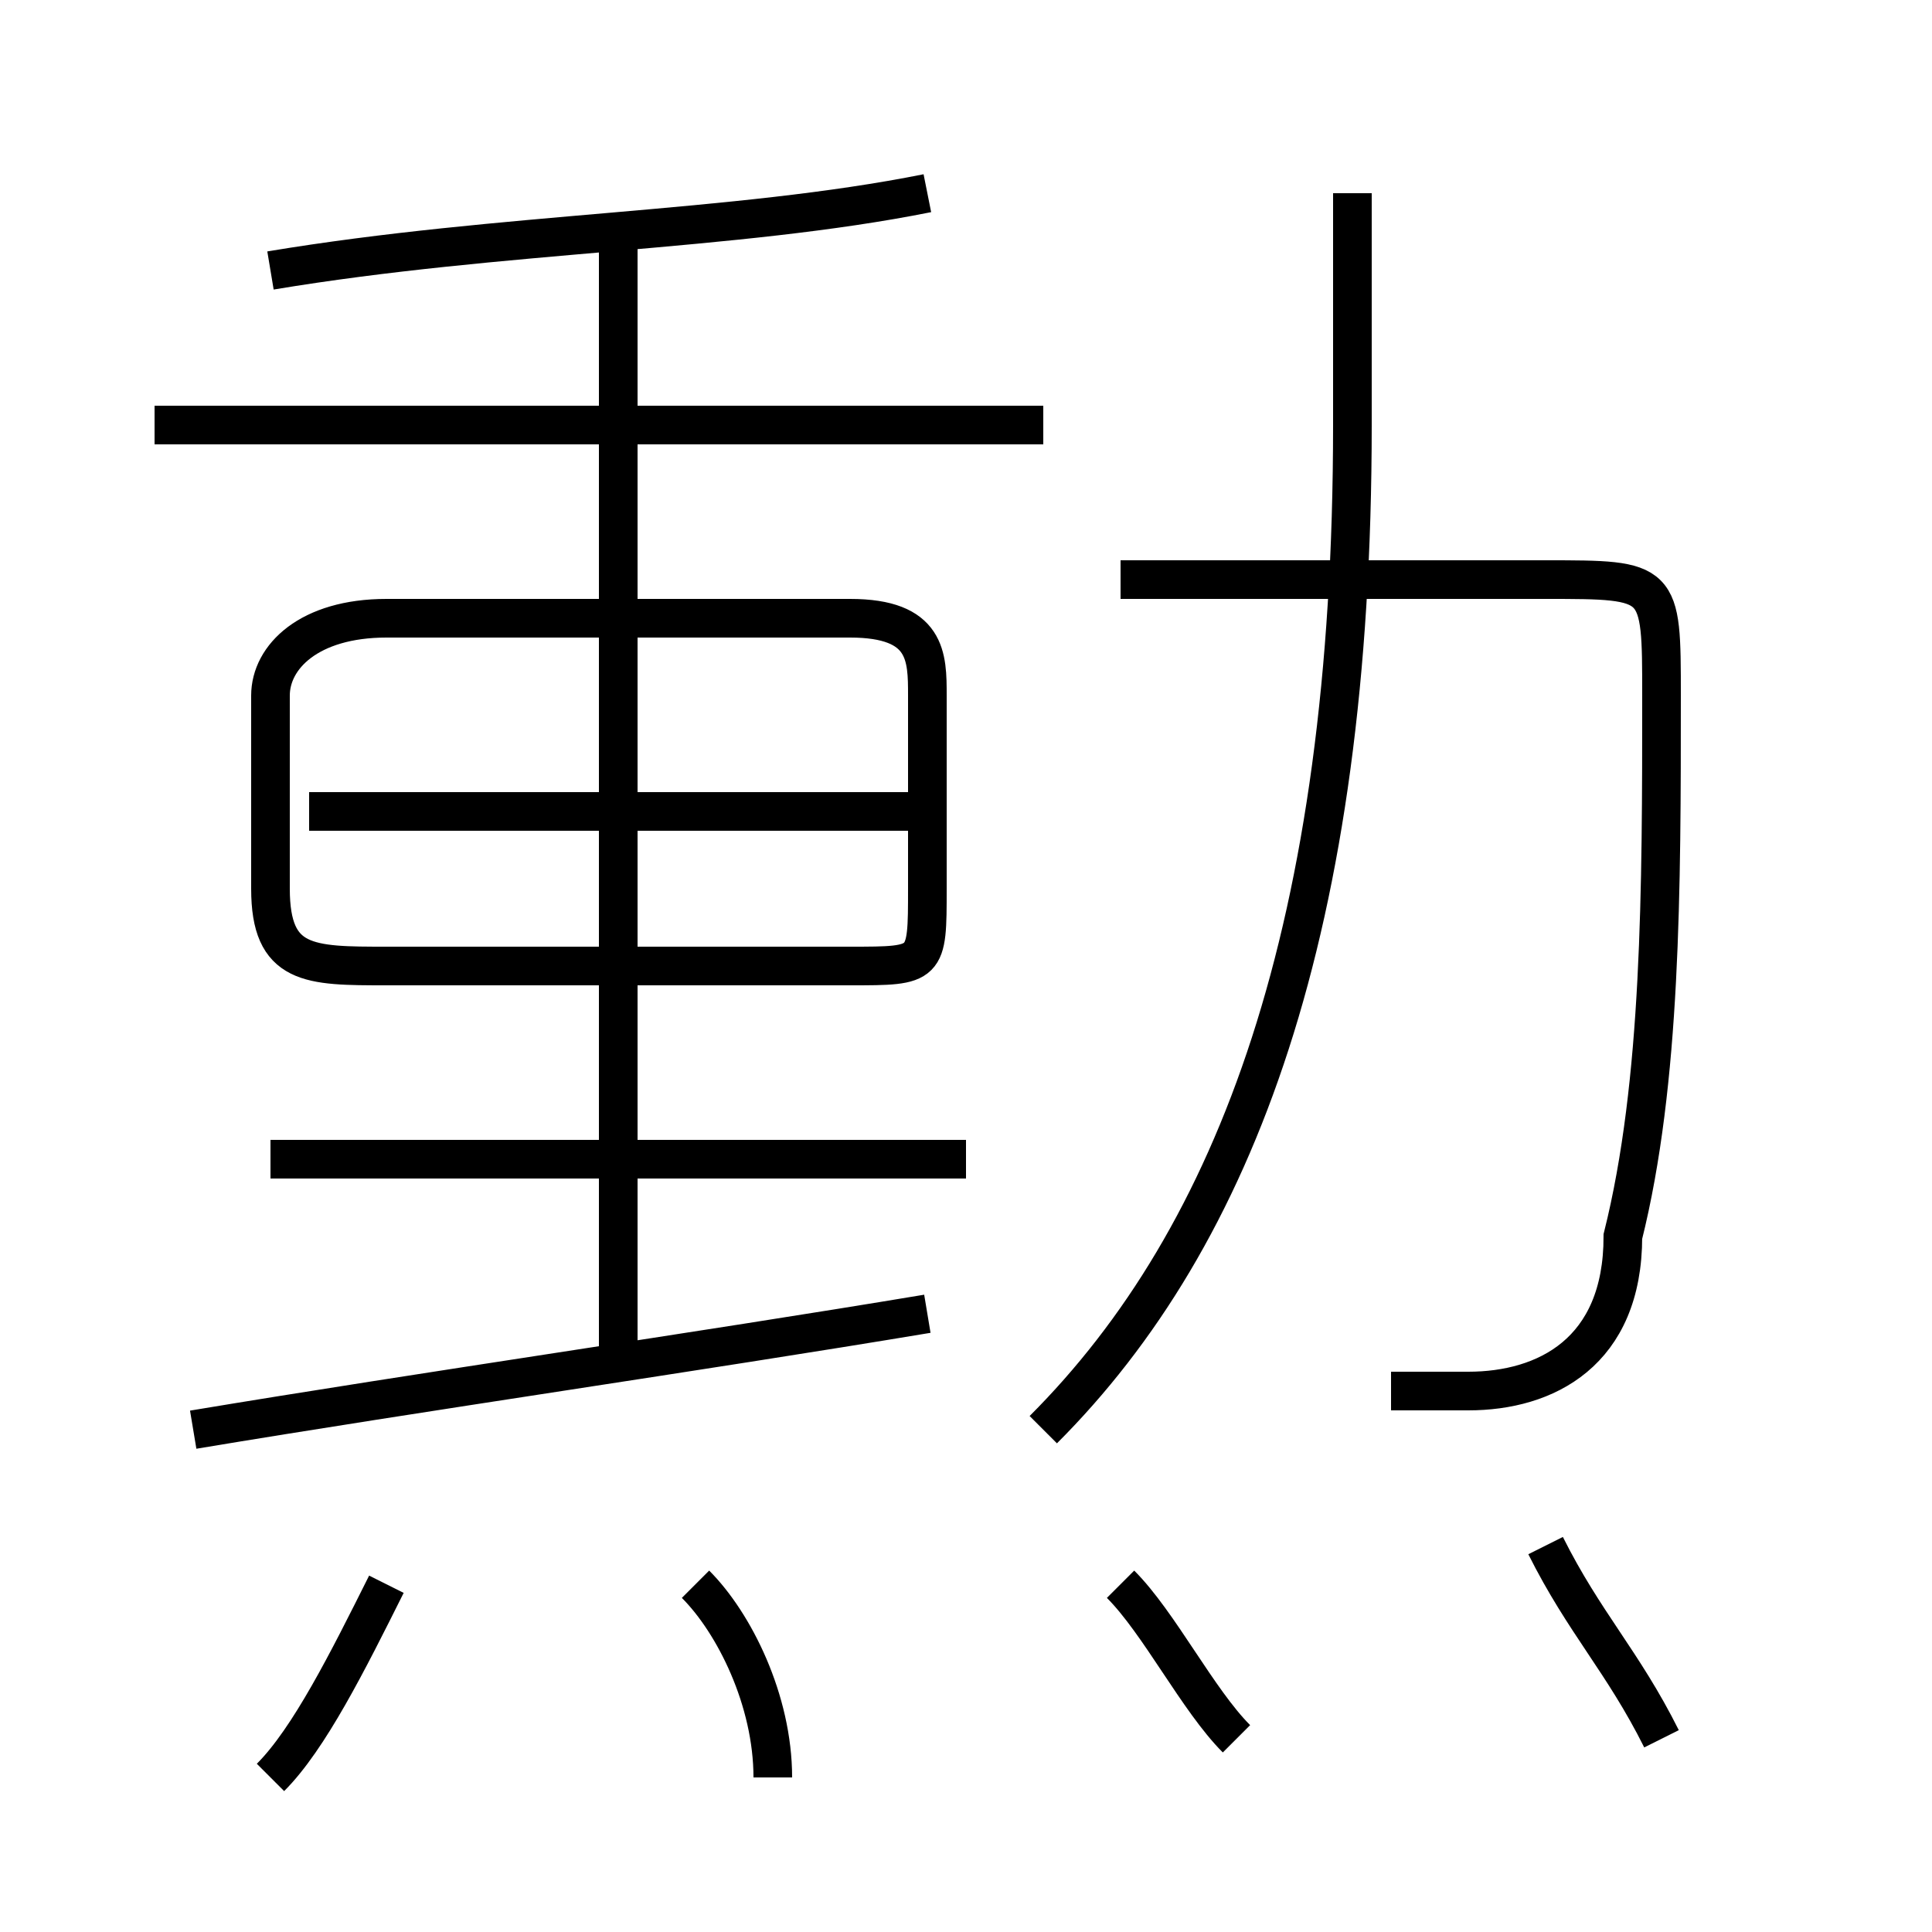 <?xml version='1.0' encoding='utf8'?>
<svg viewBox="0.0 -6.0 50.0 50.0" version="1.1" xmlns="http://www.w3.org/2000/svg">
<rect x="0.0" y="-6.0" width="50.0" height="50.0" fill="#808080" stroke="none"/>
<rect x="-1000" y="-1000" width="2000" height="2000" stroke="white" fill="white"/>
<g style="fill:white;stroke:#000000;  stroke-width:1">
<path d="M 36 -8 C 36 -8 37 -8 38 -8 C 40 -8 42 -9 42 -12 C 43 -16 43 -21 43 -26 C 43 -29 43 -29 40 -29 L 29 -29 M 7 2 C 8 1 9 -1 10 -3 M 20 2 C 20 0 19 -2 18 -3 M 5 -7 C 11 -8 18 -9 24 -10 M 25 -14 L 7 -14 M 32 1 C 31 0 30 -2 29 -3 M 16 -9 L 16 -38 M 10 -19 L 22 -19 C 24 -19 24 -19 24 -21 L 24 -26 C 24 -27 24 -28 22 -28 L 10 -28 C 8 -28 7 -27 7 -26 L 7 -21 C 7 -19 8 -19 10 -19 Z M 24 -23 L 8 -23 M 43 1 C 42 -1 41 -2 40 -4 M 27 -33 L 4 -33 M 27 -7 C 32 -12 35 -20 35 -33 L 35 -39 M 7 -37 C 13 -38 19 -38 24 -39" transform="translate(0.0 38.0)" />
</g>
</svg>